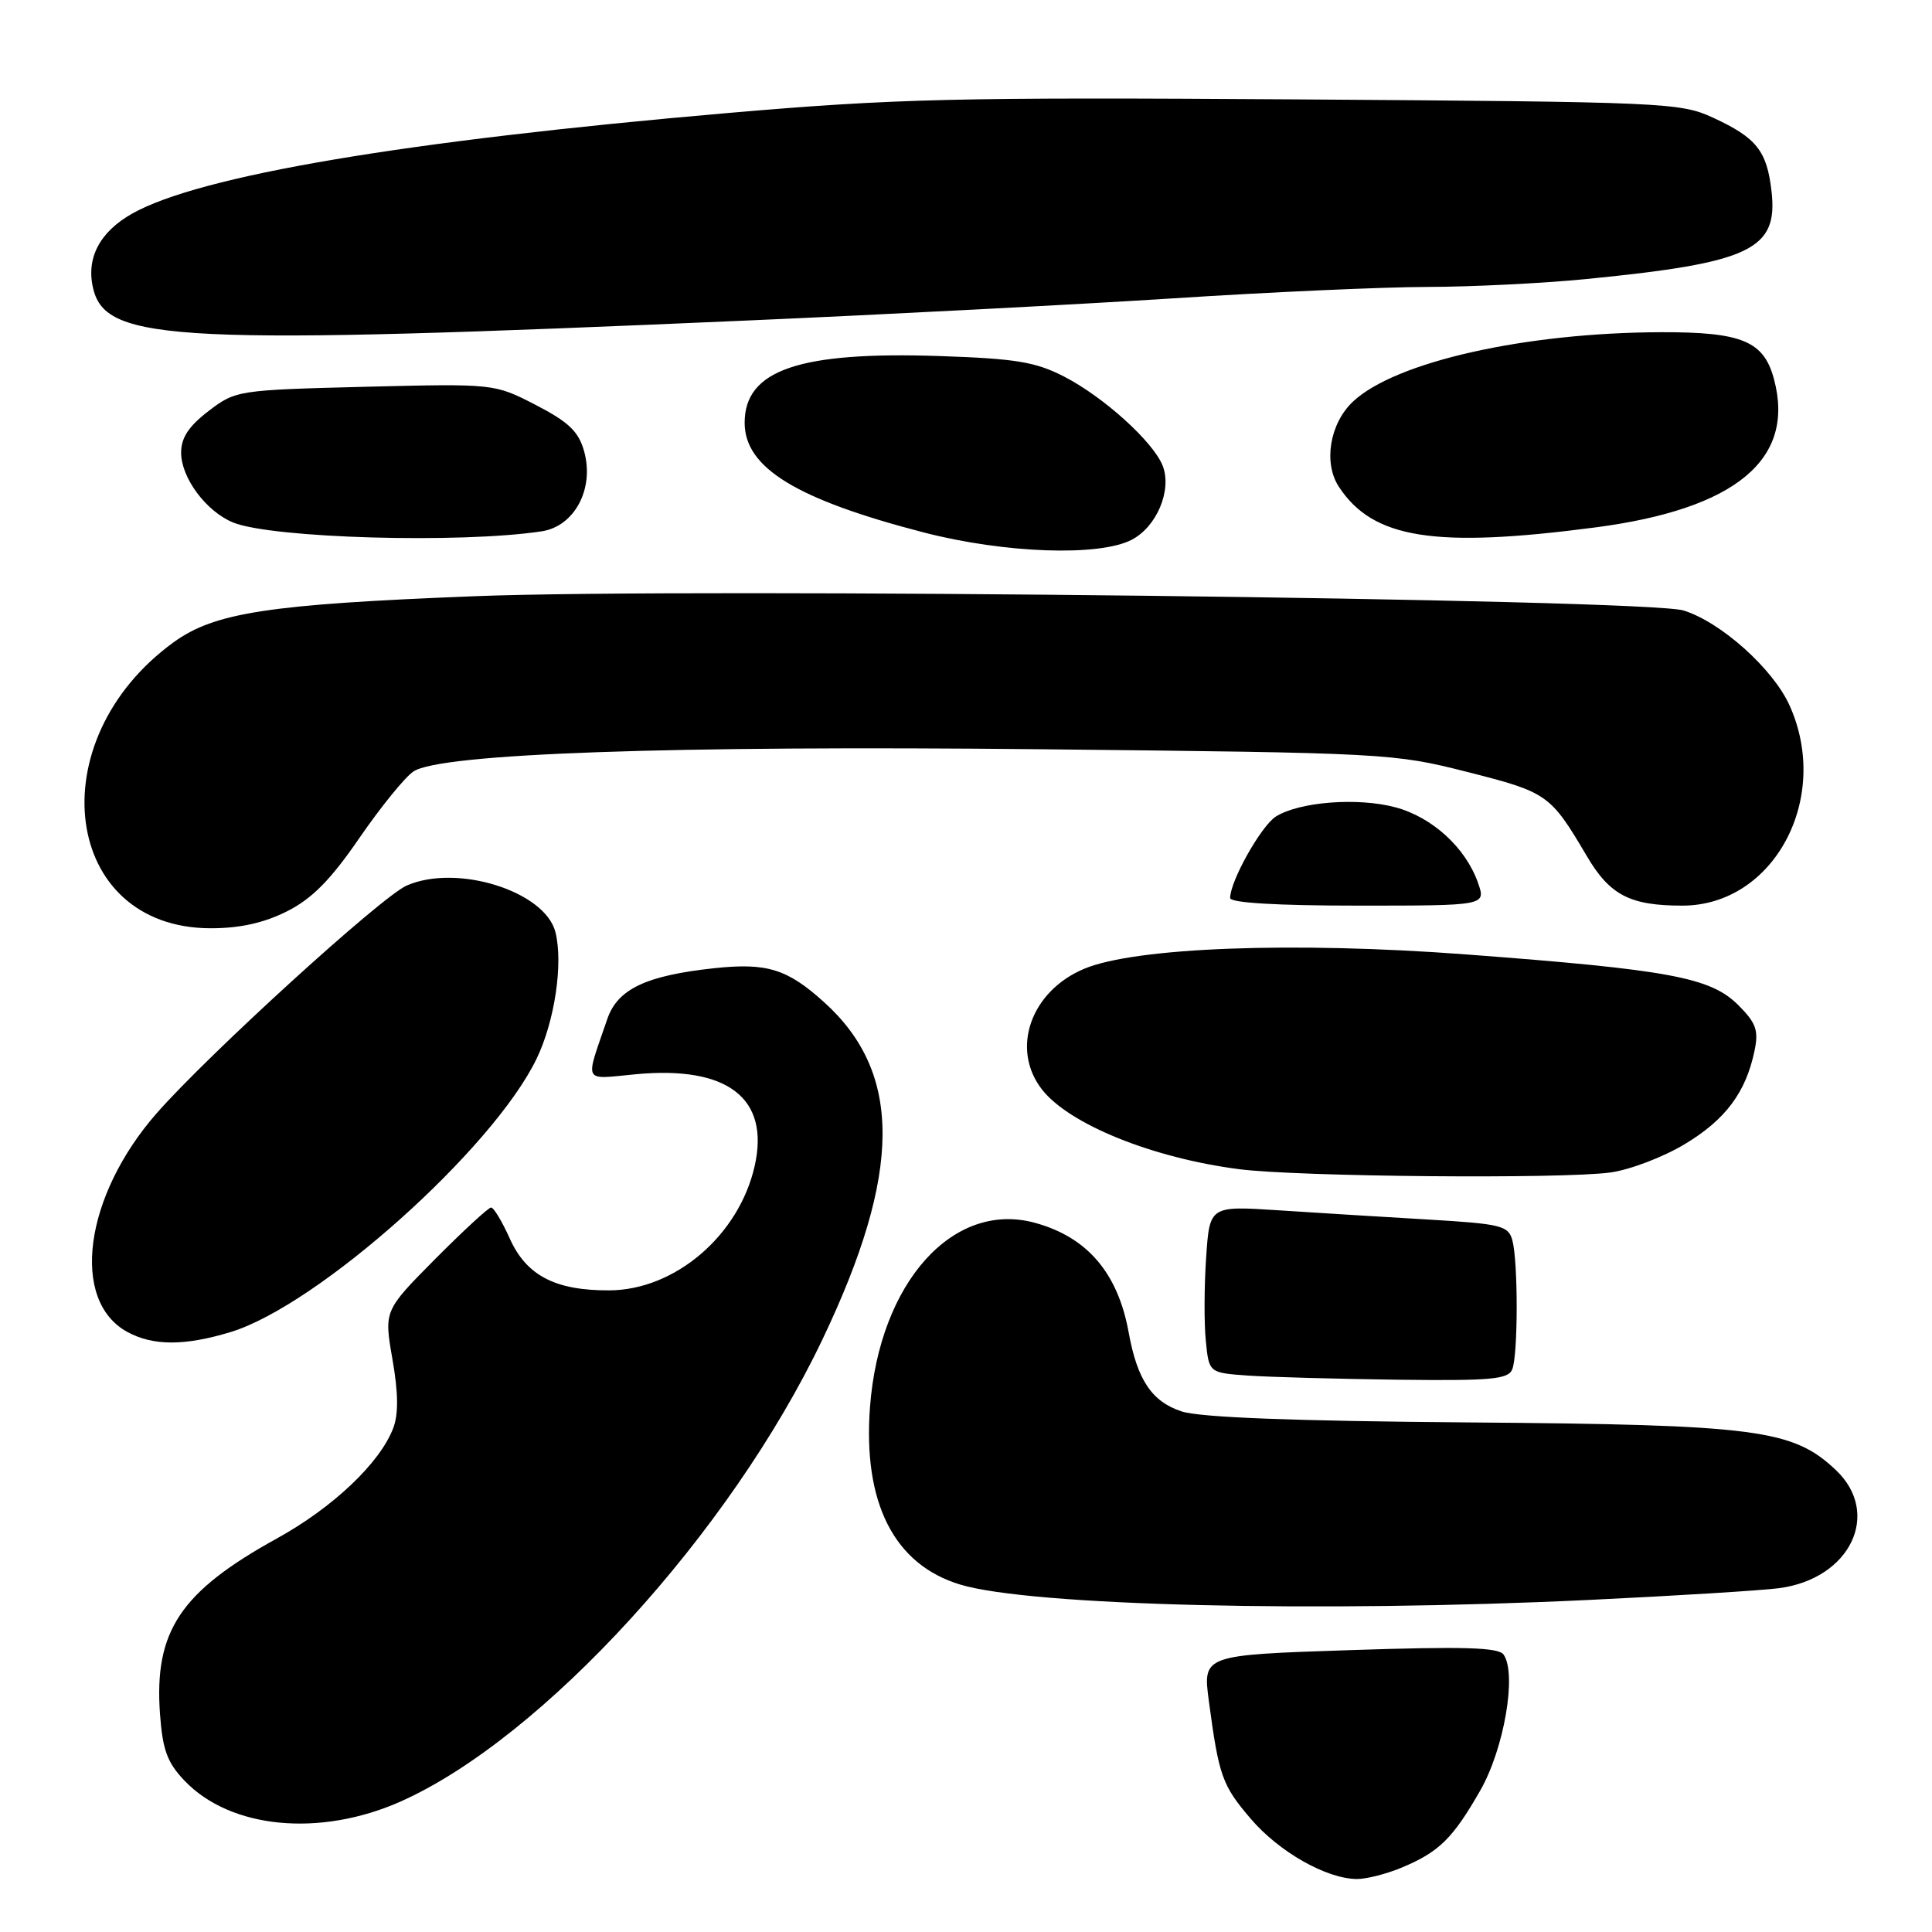 <?xml version="1.0" encoding="UTF-8" standalone="no"?>
<!DOCTYPE svg PUBLIC "-//W3C//DTD SVG 1.1//EN" "http://www.w3.org/Graphics/SVG/1.1/DTD/svg11.dtd" >
<svg xmlns="http://www.w3.org/2000/svg" xmlns:xlink="http://www.w3.org/1999/xlink" version="1.1" viewBox="0 0 256 256">
 <g >
 <path fill="currentColor"
d=" M 185.75 247.46 C 190.68 245.40 192.50 243.61 196.13 237.27 C 199.30 231.74 201.01 221.82 199.24 219.25 C 198.58 218.28 193.96 218.15 178.88 218.65 C 159.37 219.30 159.37 219.30 160.18 225.40 C 161.51 235.36 161.94 236.57 165.75 241.02 C 169.49 245.39 175.75 248.94 179.78 248.98 C 181.04 248.99 183.72 248.31 185.75 247.46 Z  M 53.11 238.70 C 71.91 230.31 96.77 203.09 108.97 177.50 C 119.53 155.37 119.60 142.16 109.18 132.78 C 104.31 128.38 101.61 127.55 94.66 128.29 C 85.62 129.26 81.84 131.05 80.48 135.00 C 77.49 143.74 77.11 143.01 84.28 142.34 C 96.43 141.20 102.02 145.53 100.00 154.49 C 97.93 163.69 89.44 170.95 80.72 170.98 C 73.58 171.01 69.76 169.02 67.56 164.14 C 66.54 161.86 65.42 160.00 65.07 160.00 C 64.73 160.00 61.39 163.08 57.66 166.83 C 50.88 173.67 50.88 173.67 52.00 180.10 C 52.78 184.55 52.81 187.37 52.11 189.22 C 50.35 193.85 44.13 199.75 36.68 203.86 C 23.89 210.92 20.41 216.14 21.20 227.11 C 21.55 231.89 22.16 233.56 24.47 235.97 C 30.57 242.34 42.41 243.46 53.11 238.70 Z  M 210.55 212.00 C 222.07 211.45 233.41 210.75 235.75 210.44 C 245.19 209.19 249.34 200.53 243.25 194.78 C 237.56 189.40 232.77 188.78 194.83 188.48 C 171.44 188.30 159.00 187.82 156.57 187.02 C 152.62 185.72 150.69 182.84 149.55 176.53 C 148.12 168.68 144.08 163.94 137.17 162.04 C 126.30 159.04 116.53 169.93 115.28 186.43 C 114.32 199.13 118.47 207.31 127.22 209.96 C 136.53 212.78 174.65 213.71 210.55 212.00 Z  M 200.39 181.42 C 201.16 179.42 201.16 167.21 200.40 164.36 C 199.87 162.40 198.94 162.17 189.16 161.59 C 183.30 161.25 174.40 160.70 169.39 160.37 C 160.28 159.78 160.28 159.78 159.82 166.64 C 159.56 170.41 159.54 175.39 159.78 177.70 C 160.20 181.90 160.20 181.90 165.35 182.27 C 168.18 182.47 177.09 182.71 185.14 182.82 C 197.68 182.97 199.87 182.77 200.39 181.42 Z  M 30.57 176.50 C 42.13 172.97 65.30 152.28 71.09 140.31 C 73.50 135.34 74.64 127.68 73.60 123.52 C 72.23 118.09 60.55 114.42 53.89 117.34 C 50.55 118.80 27.63 139.68 20.77 147.50 C 11.14 158.49 9.28 172.36 16.89 176.50 C 20.30 178.35 24.48 178.35 30.57 176.50 Z  M 213.39 155.36 C 215.96 155.01 220.39 153.32 223.23 151.61 C 228.63 148.37 231.33 144.76 232.48 139.25 C 233.05 136.53 232.70 135.55 230.33 133.18 C 226.65 129.51 221.24 128.50 194.32 126.47 C 171.43 124.74 150.46 125.53 143.68 128.36 C 136.55 131.34 133.88 139.03 138.09 144.39 C 141.71 148.99 152.72 153.44 164.16 154.92 C 171.92 155.93 206.96 156.24 213.39 155.36 Z  M 38.04 120.75 C 41.35 119.08 43.82 116.58 47.62 111.04 C 50.44 106.94 53.66 102.97 54.79 102.22 C 58.37 99.84 88.69 98.77 138.00 99.28 C 183.68 99.76 184.68 99.81 194.47 102.30 C 205.04 104.98 205.44 105.26 210.24 113.40 C 213.31 118.62 215.97 120.00 222.92 120.00 C 235.06 120.00 242.69 105.73 237.11 93.44 C 234.91 88.59 228.00 82.41 223.07 80.89 C 218.07 79.36 91.84 77.86 62.92 79.00 C 35.62 80.07 28.45 81.16 23.01 85.10 C 5.04 98.13 8.27 123.00 27.94 123.00 C 31.80 123.00 34.98 122.29 38.04 120.75 Z  M 195.85 117.00 C 194.23 112.35 189.81 108.30 184.93 106.98 C 179.95 105.64 172.21 106.23 169.07 108.19 C 167.13 109.40 163.00 116.74 163.00 118.99 C 163.00 119.63 169.19 120.00 179.95 120.00 C 196.90 120.00 196.90 120.00 195.85 117.00 Z  M 149.94 71.53 C 153.28 69.81 155.32 64.93 154.06 61.71 C 152.81 58.54 146.25 52.60 141.00 49.90 C 137.22 47.95 134.58 47.52 124.54 47.18 C 105.90 46.55 98.67 49.02 98.67 56.02 C 98.67 61.99 105.52 66.18 122.43 70.56 C 133.13 73.32 145.62 73.76 149.94 71.53 Z  M 71.79 70.40 C 76.14 69.73 78.78 64.75 77.40 59.80 C 76.67 57.18 75.36 55.92 70.99 53.66 C 65.50 50.83 65.50 50.83 48.39 51.25 C 31.53 51.68 31.23 51.72 27.64 54.46 C 25.01 56.47 24.00 58.00 24.00 59.98 C 24.00 63.31 27.31 67.76 30.88 69.23 C 35.99 71.32 61.02 72.04 71.79 70.40 Z  M 211.43 69.88 C 230.01 67.44 237.92 60.86 235.06 50.23 C 233.71 45.19 230.81 43.99 220.10 44.02 C 202.09 44.07 184.89 47.94 179.28 53.21 C 176.20 56.10 175.33 61.33 177.40 64.49 C 181.92 71.39 190.08 72.68 211.43 69.88 Z  M 99.00 42.47 C 117.43 41.67 142.85 40.34 155.50 39.53 C 168.15 38.71 183.29 38.03 189.14 38.02 C 195.00 38.01 204.45 37.54 210.14 36.98 C 231.94 34.83 235.61 33.10 234.74 25.38 C 234.13 19.99 232.76 18.26 227.00 15.60 C 222.67 13.59 220.64 13.50 171.89 13.17 C 126.62 12.87 118.64 13.06 96.39 14.98 C 53.60 18.68 26.49 23.26 17.52 28.30 C 13.16 30.76 11.35 34.28 12.37 38.33 C 14.12 45.31 23.66 45.77 99.00 42.47 Z "/>
</g>
</svg>